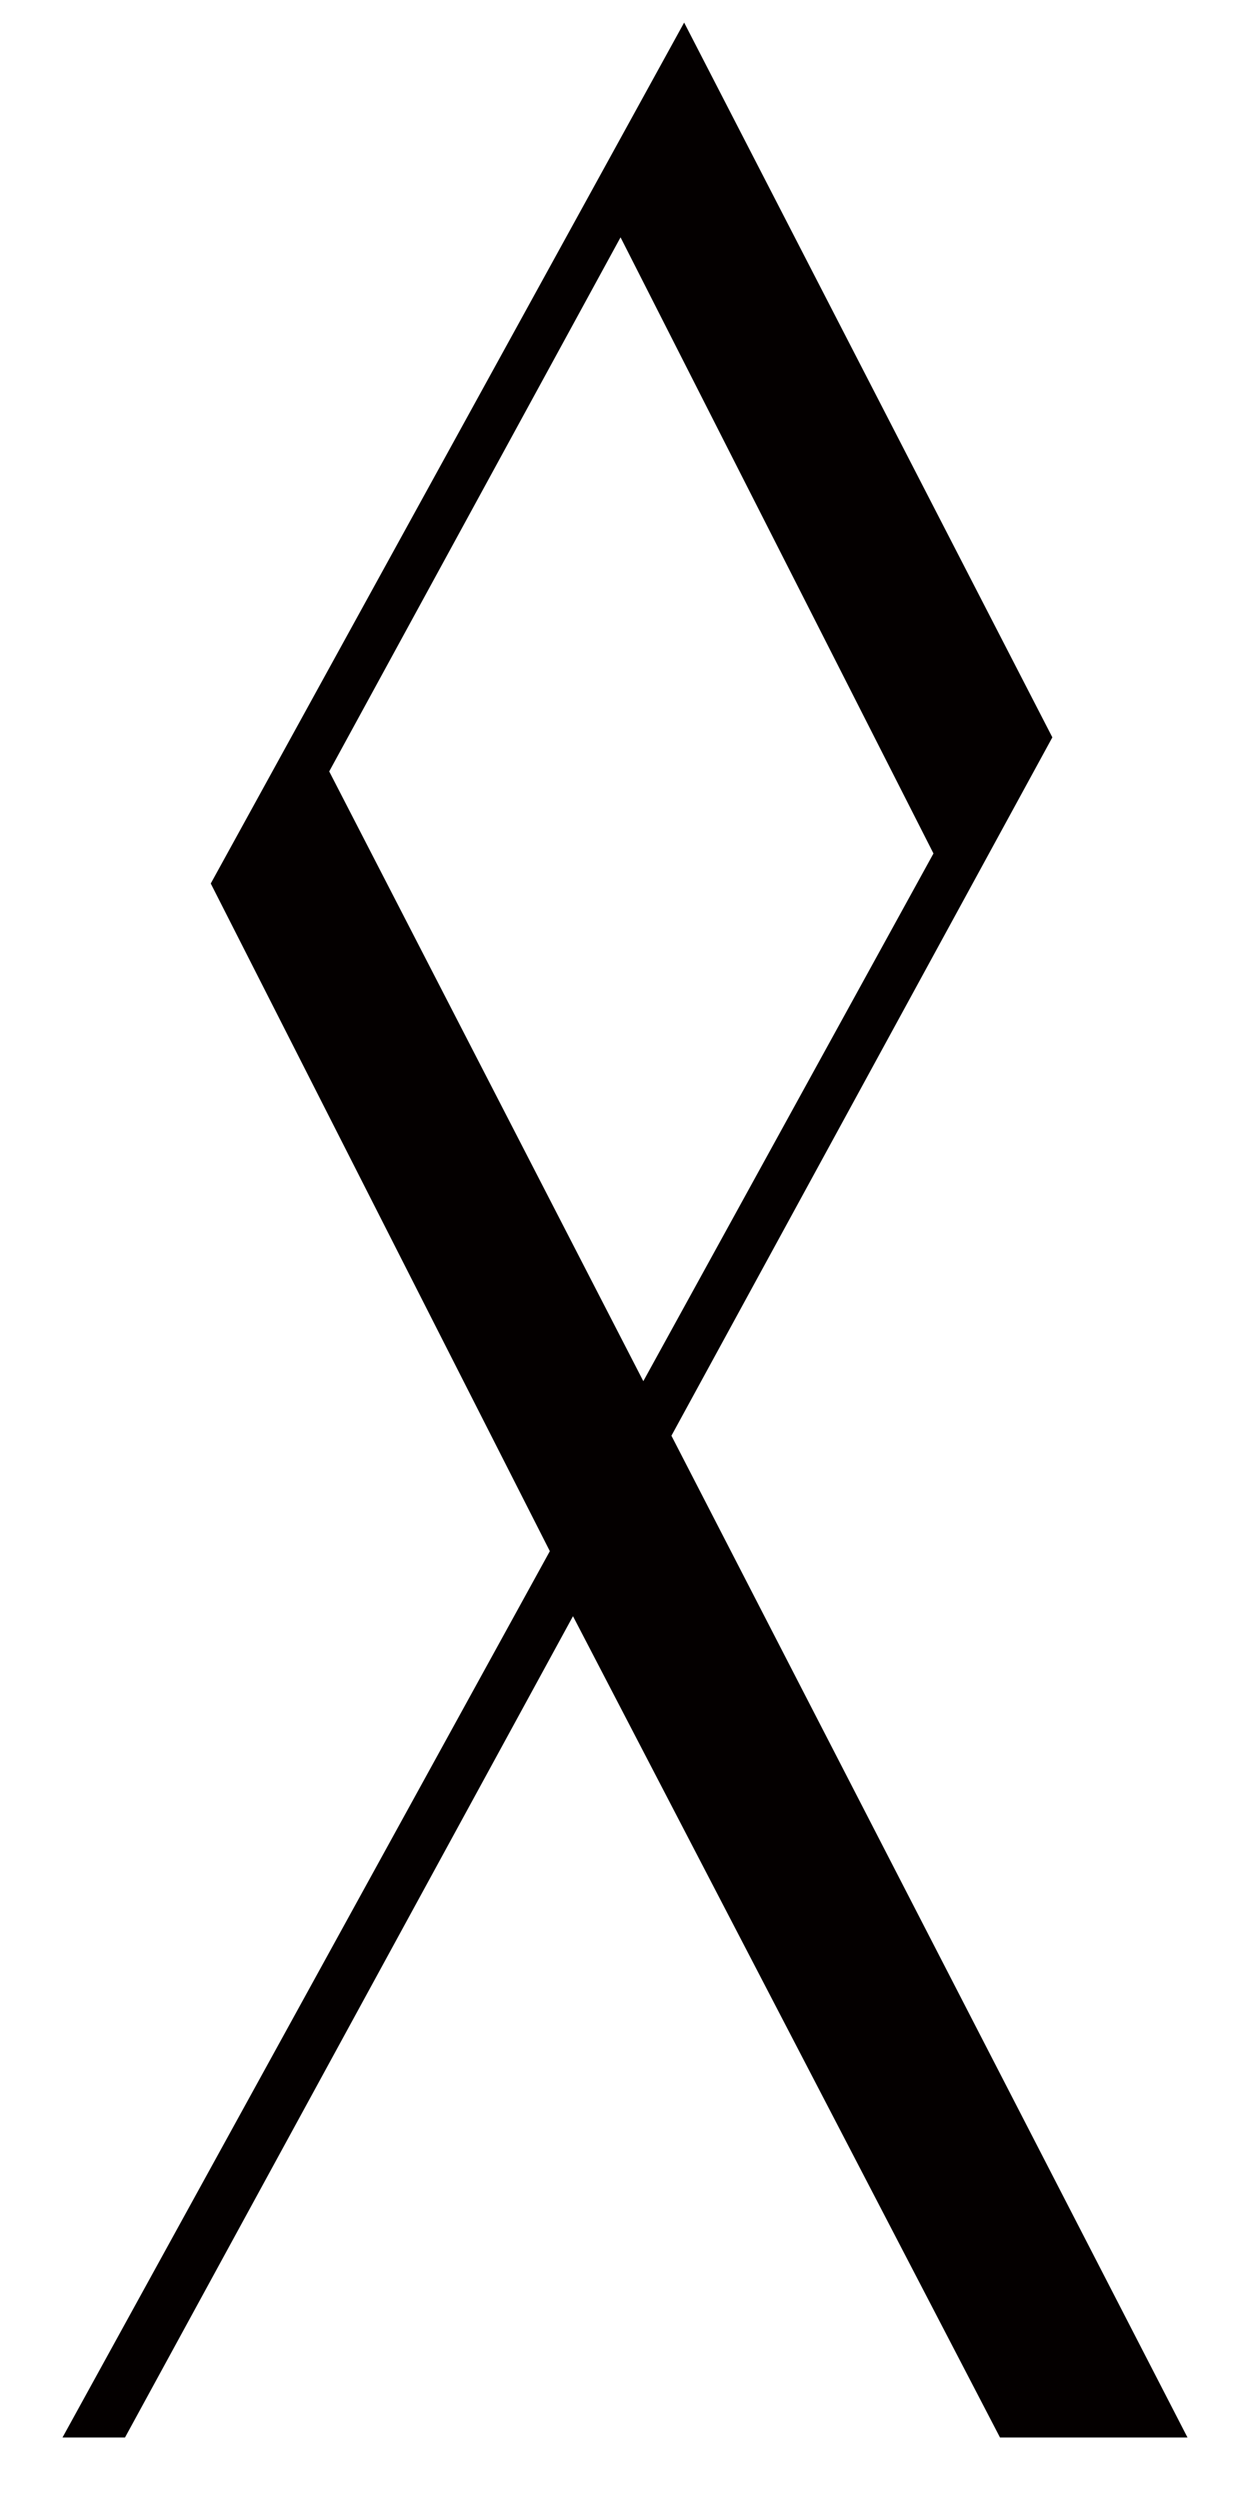 <?xml version="1.0" encoding="UTF-8"?>
<svg height="1000" width="500" xmlns:inkscape="http://www.inkscape.org/namespaces/inkscape" xmlns:sodipodi="http://sodipodi.sourceforge.net/DTD/sodipodi-0.dtd">
  <path id="path7" d="m 475,975 -206.427,-400.712 152.37,-279.348 -147.287,-285.913 -189.352,344.38 135.632,267.059 L 25,975 h 25 l 181.241,-332.274 -4,0 0.002,0 L 400,975 h 75 z m -226.781,-880.067 125.168,246.456 -116.059,211.079 -125.64,-243.894 116.531,-213.641 z " inkscape:connector-curvature="0" style="fill:#040000" />
</svg>
